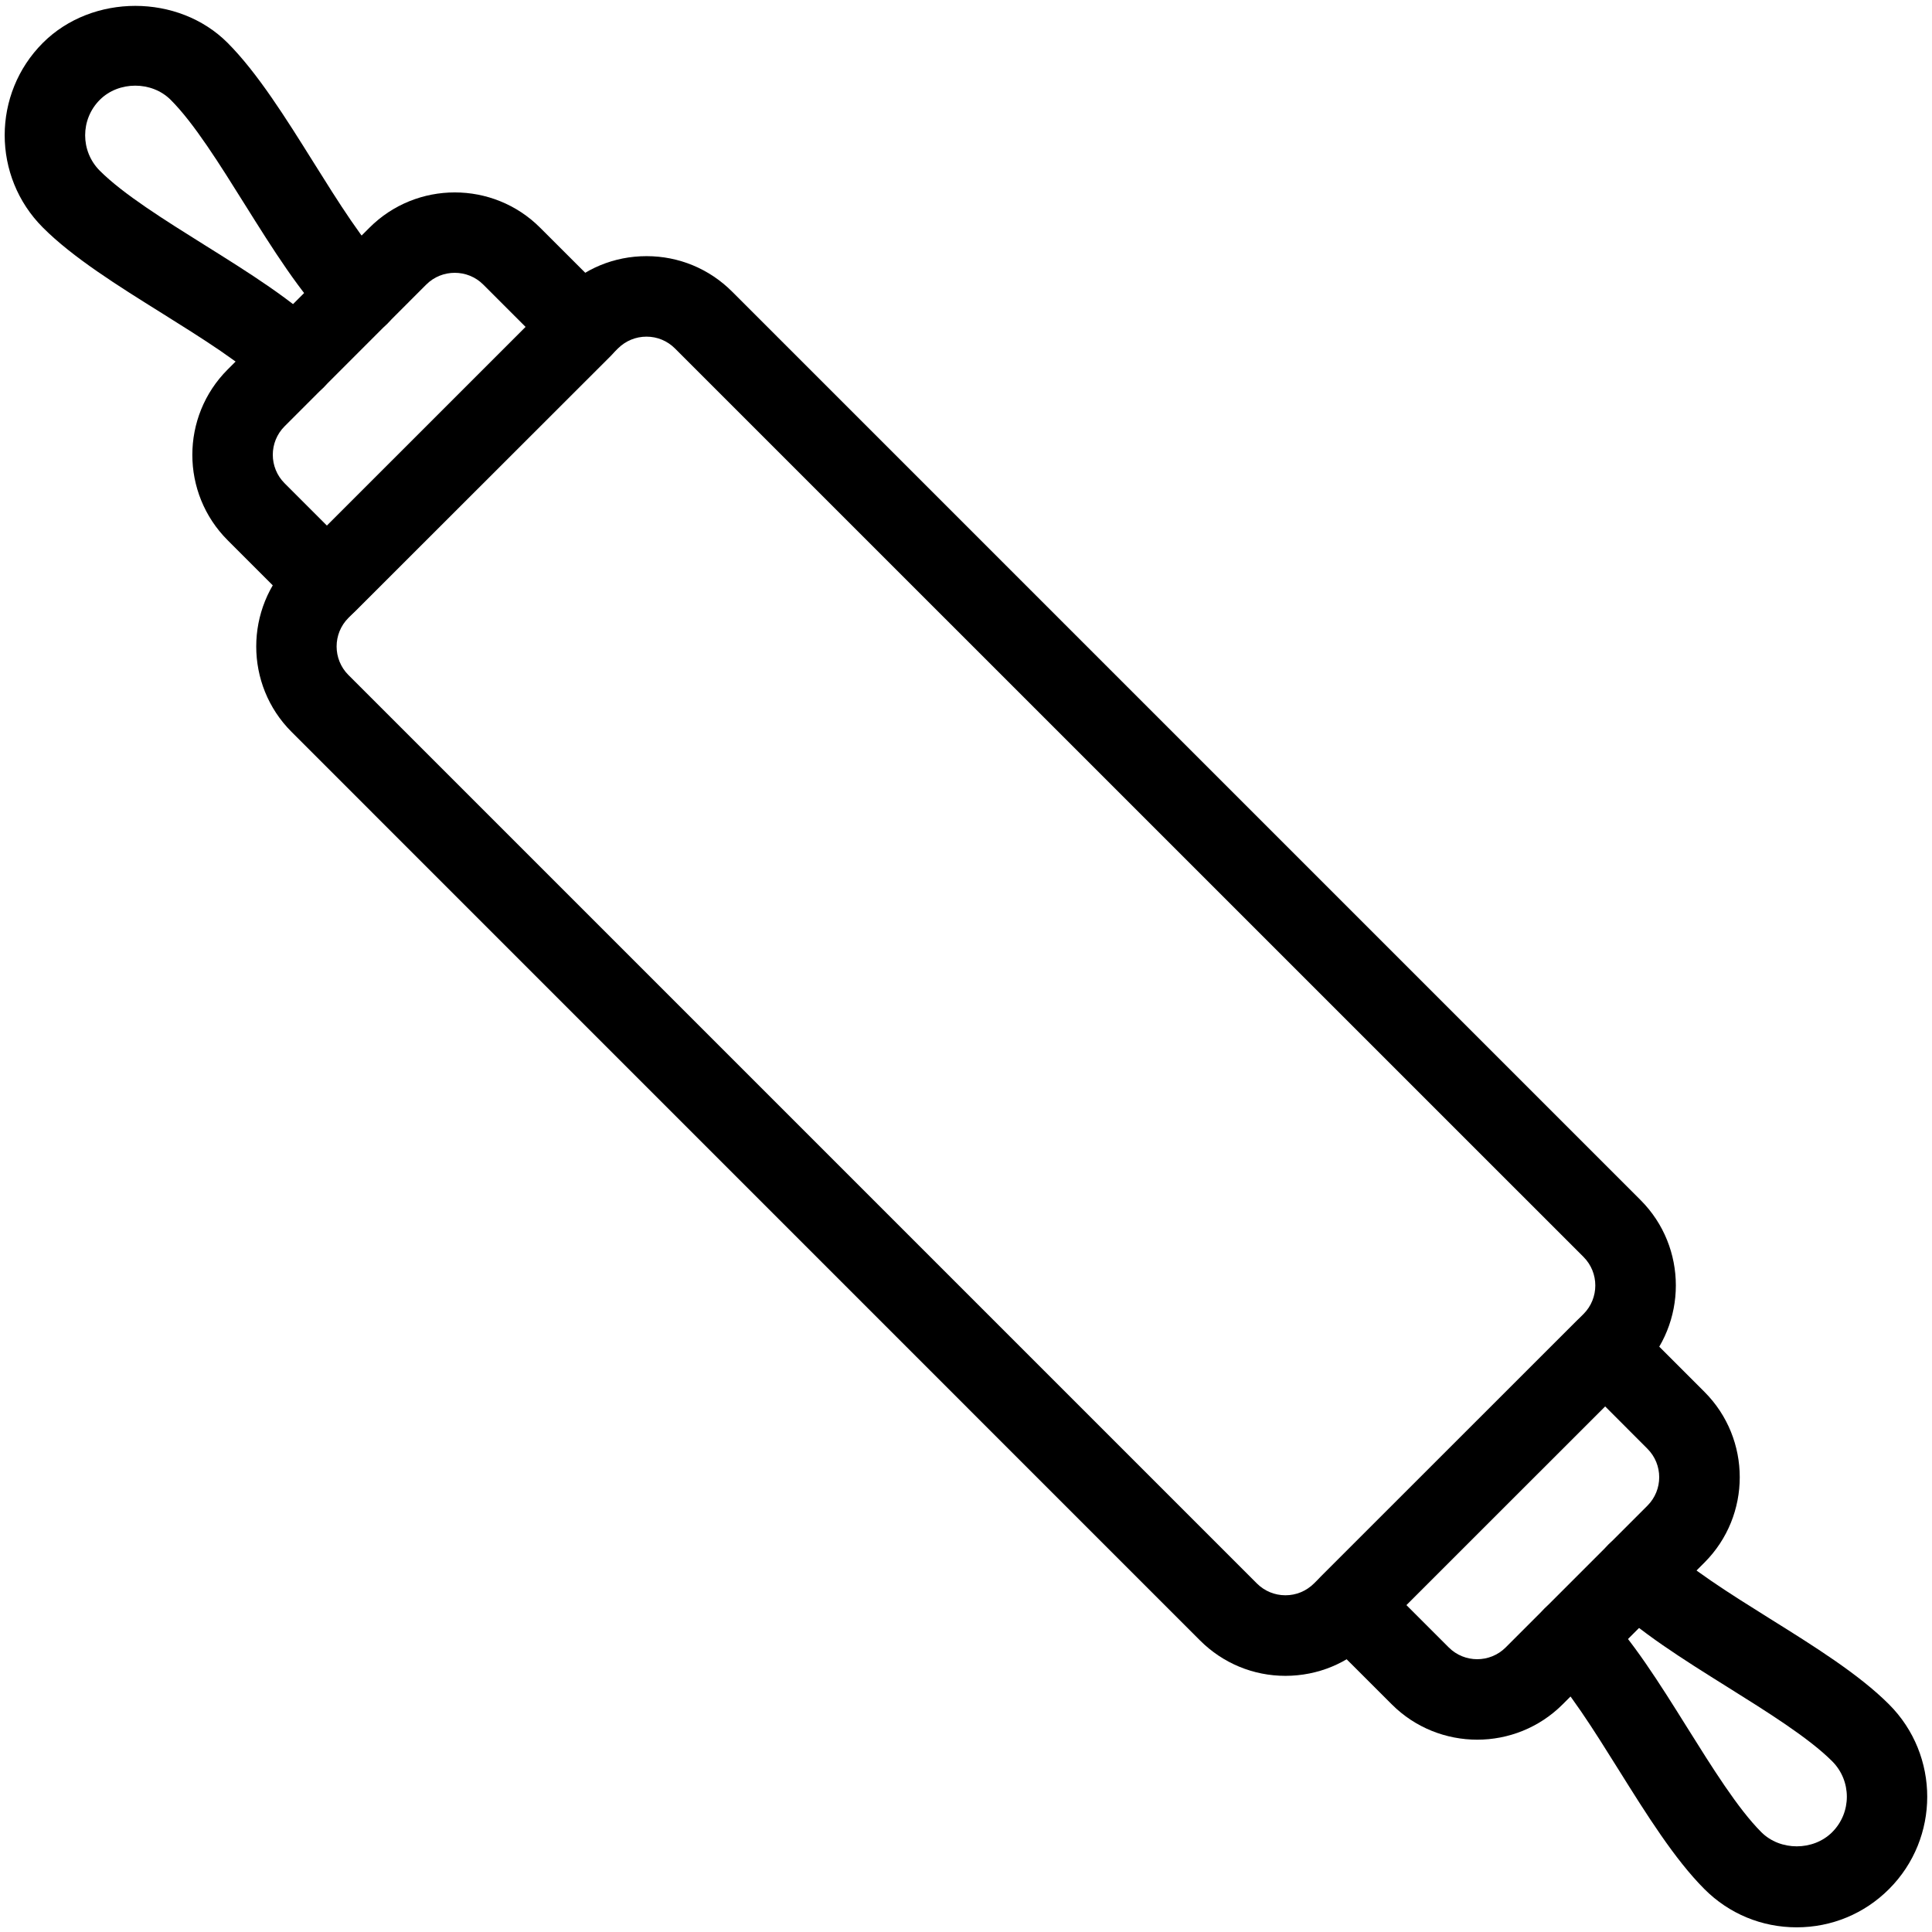 <?xml version="1.0" encoding="iso-8859-1"?>
<!-- Generator: Adobe Illustrator 19.2.1, SVG Export Plug-In . SVG Version: 6.00 Build 0)  -->
<svg version="1.1" xmlns="http://www.w3.org/2000/svg" xmlns:xlink="http://www.w3.org/1999/xlink" x="0px" y="0px"
	 viewBox="0 0 24 24" style="enable-background:new 0 0 24 24;" xml:space="preserve">
<g id="Cutting_Board_1">
</g>
<g id="Cutting_Board_2">
</g>
<g id="Chef_x27_s_Hat_1">
</g>
<g id="Chef_x27_s_Hat_2">
</g>
<g id="Kitchen_Scale">
</g>
<g id="Measuring_Cup">
</g>
<g id="Pot_1">
</g>
<g id="Pot_2">
</g>
<g id="Wok_1">
</g>
<g id="Wok_2">
</g>
<g id="Teapot">
</g>
<g id="Plate">
</g>
<g id="Sauce_Boat">
</g>
<g id="Cauldron">
</g>
<g id="Cookbook">
</g>
<g id="Salt_Pot">
</g>
<g id="Pepper_Pot_1">
</g>
<g id="Pepper_Pot_2">
</g>
<g id="Egg_Timer">
</g>
<g id="Olive_Oil_Pot">
</g>
<g id="Pancake_Griddle">
</g>
<g id="Pan">
</g>
<g id="Kettle">
</g>
<g id="Microwave">
</g>
<g id="Cooker">
</g>
<g id="Meat_Grinder">
</g>
<g id="Coffee_Maker">
</g>
<g id="Household_Mixer">
</g>
<g id="Stand_Mixer">
</g>
<g id="Hand_Blender">
</g>
<g id="Blender">
</g>
<g id="Cooker_Hood">
</g>
<g id="Refrigerator">
</g>
<g id="Freezer">
</g>
<g id="Apron">
</g>
<g id="Oven_Gloves">
</g>
<g id="Rolling_Pin">
	<g>
		<g>
			<path d="M15.969,20.818c-0.4,0-0.777-0.156-1.061-0.439L3.621,9.091c-0.584-0.584-0.584-1.536,0-2.121l3.35-3.349
				c0.282-0.283,0.658-0.439,1.06-0.439c0,0,0,0,0.001,0c0.4,0,0.777,0.156,1.061,0.439l11.287,11.287
				c0.584,0.584,0.584,1.536,0,2.121l-3.35,3.349C16.747,20.662,16.371,20.817,15.969,20.818
				C15.97,20.818,15.97,20.818,15.969,20.818z M8.031,4.182L8.031,4.182c-0.134,0-0.259,0.052-0.354,0.146l-3.35,3.349
				c-0.194,0.195-0.194,0.512,0,0.707l11.287,11.287c0.095,0.094,0.22,0.146,0.354,0.146h0.001c0.133,0,0.258-0.052,0.353-0.146
				l3.35-3.349c0.194-0.195,0.194-0.512,0-0.707L8.385,4.329C8.29,4.234,8.165,4.182,8.031,4.182z"/>
		</g>
		<g>
			<path d="M18.351,21.611c-0.384,0-0.769-0.146-1.061-0.438l-0.881-0.88c-0.094-0.094-0.146-0.221-0.146-0.354
				s0.053-0.26,0.146-0.354l3.176-3.175c0.094-0.094,0.221-0.146,0.354-0.146l0,0c0.133,0,0.26,0.053,0.354,0.146l0.88,0.88
				c0.585,0.585,0.585,1.536,0,2.121l-1.761,1.761C19.119,21.465,18.734,21.611,18.351,21.611z M17.47,19.938l0.527,0.527l0,0
				c0.195,0.195,0.512,0.195,0.707,0l1.761-1.761c0.195-0.195,0.195-0.512,0-0.707l-0.526-0.527L17.47,19.938z"/>
		</g>
		<g>
			<path d="M4.062,7.737L4.062,7.737c-0.133,0-0.26-0.053-0.354-0.146l-0.88-0.88c-0.585-0.585-0.585-1.536,0-2.121l1.761-1.761
				c0.584-0.585,1.537-0.585,2.121,0l0.881,0.88c0.094,0.094,0.146,0.221,0.146,0.354s-0.053,0.26-0.146,0.354L4.415,7.59
				C4.321,7.684,4.194,7.737,4.062,7.737z M5.649,3.389c-0.128,0-0.256,0.048-0.354,0.146L3.535,5.296
				c-0.195,0.195-0.195,0.512,0,0.707L4.062,6.53L6.53,4.062L6.003,3.535l0,0C5.905,3.437,5.777,3.389,5.649,3.389z"/>
		</g>
		<g>
			<path d="M3.665,4.958c-0.128,0-0.256-0.049-0.354-0.146c-0.29-0.291-0.804-0.611-1.299-0.921
				c-0.545-0.34-1.108-0.692-1.479-1.064c-0.633-0.633-0.633-1.662,0-2.295c0.613-0.612,1.683-0.612,2.294,0
				C3.198,0.904,3.55,1.466,3.891,2.011c0.311,0.497,0.631,1.01,0.922,1.301c0.195,0.195,0.195,0.512,0,0.707s-0.512,0.195-0.707,0
				C3.734,3.647,3.383,3.085,3.042,2.541C2.731,2.044,2.411,1.53,2.12,1.24c-0.235-0.235-0.646-0.234-0.88,0
				c-0.243,0.243-0.243,0.638,0,0.881c0.291,0.291,0.805,0.612,1.302,0.923c0.544,0.34,1.105,0.691,1.477,1.061
				c0.195,0.195,0.195,0.512,0,0.708C3.921,4.91,3.793,4.958,3.665,4.958z"/>
		</g>
		<g>
			<path d="M22.319,23.942c-0.434,0-0.841-0.169-1.146-0.475c-0.371-0.371-0.723-0.934-1.063-1.478
				c-0.311-0.497-0.631-1.01-0.922-1.301c-0.195-0.195-0.195-0.512,0-0.707s0.512-0.195,0.707,0
				c0.371,0.371,0.723,0.934,1.063,1.478c0.311,0.497,0.631,1.01,0.922,1.301c0.235,0.235,0.646,0.234,0.88,0
				c0.243-0.243,0.243-0.638,0-0.881c-0.291-0.291-0.805-0.612-1.302-0.923c-0.544-0.34-1.105-0.691-1.477-1.061
				c-0.195-0.195-0.195-0.512,0-0.708c0.195-0.195,0.512-0.195,0.707,0c0.29,0.291,0.804,0.611,1.299,0.921
				c0.545,0.34,1.108,0.692,1.479,1.064c0.633,0.633,0.633,1.662,0,2.295C23.16,23.773,22.753,23.942,22.319,23.942z"/>
		</g>
	</g>
</g>
<g id="Sieve">
</g>
<g id="Tea_Sieve">
</g>
<g id="Grater">
</g>
<g id="Knife_Holder">
</g>
<g id="Funnel">
</g>
<g id="Kitchen_Clock">
</g>
<g id="Lemon_Juicer">
</g>
<g id="Pastry_Bag_1">
</g>
<g id="Pastry_Bag_2">
</g>
<g id="Corkscrew">
</g>
<g id="Bottle_Opener">
</g>
<g id="Service">
</g>
<g id="Chopsticks">
</g>
<g id="Hatchet">
</g>
<g id="Filleting_Knife">
</g>
<g id="Bread_Knife">
</g>
<g id="Herb_Knife">
</g>
<g id="Whetting">
</g>
<g id="Cake_Knife">
</g>
<g id="Layer_58">
</g>
<g id="Ladle">
</g>
<g id="Sauce_Spoon">
</g>
<g id="Egg_Beater">
</g>
<g id="Meat_Fork">
</g>
<g id="Kitchen_Spoon_1">
</g>
<g id="Kitchen_Spoon_2">
</g>
<g id="Pizza_Cutter">
</g>
<g id="Potato_Musher">
</g>
<g id="Peeler">
</g>
<g id="Honey_Dipper">
</g>
<g id="Fork">
</g>
<g id="Knife">
</g>
<g id="Spoon">
</g>
<g id="Cutlery_Set">
</g>
<g id="Sugar_Bowl">
</g>
<g id="Matches">
</g>
<g id="Cezve">
</g>
</svg>
